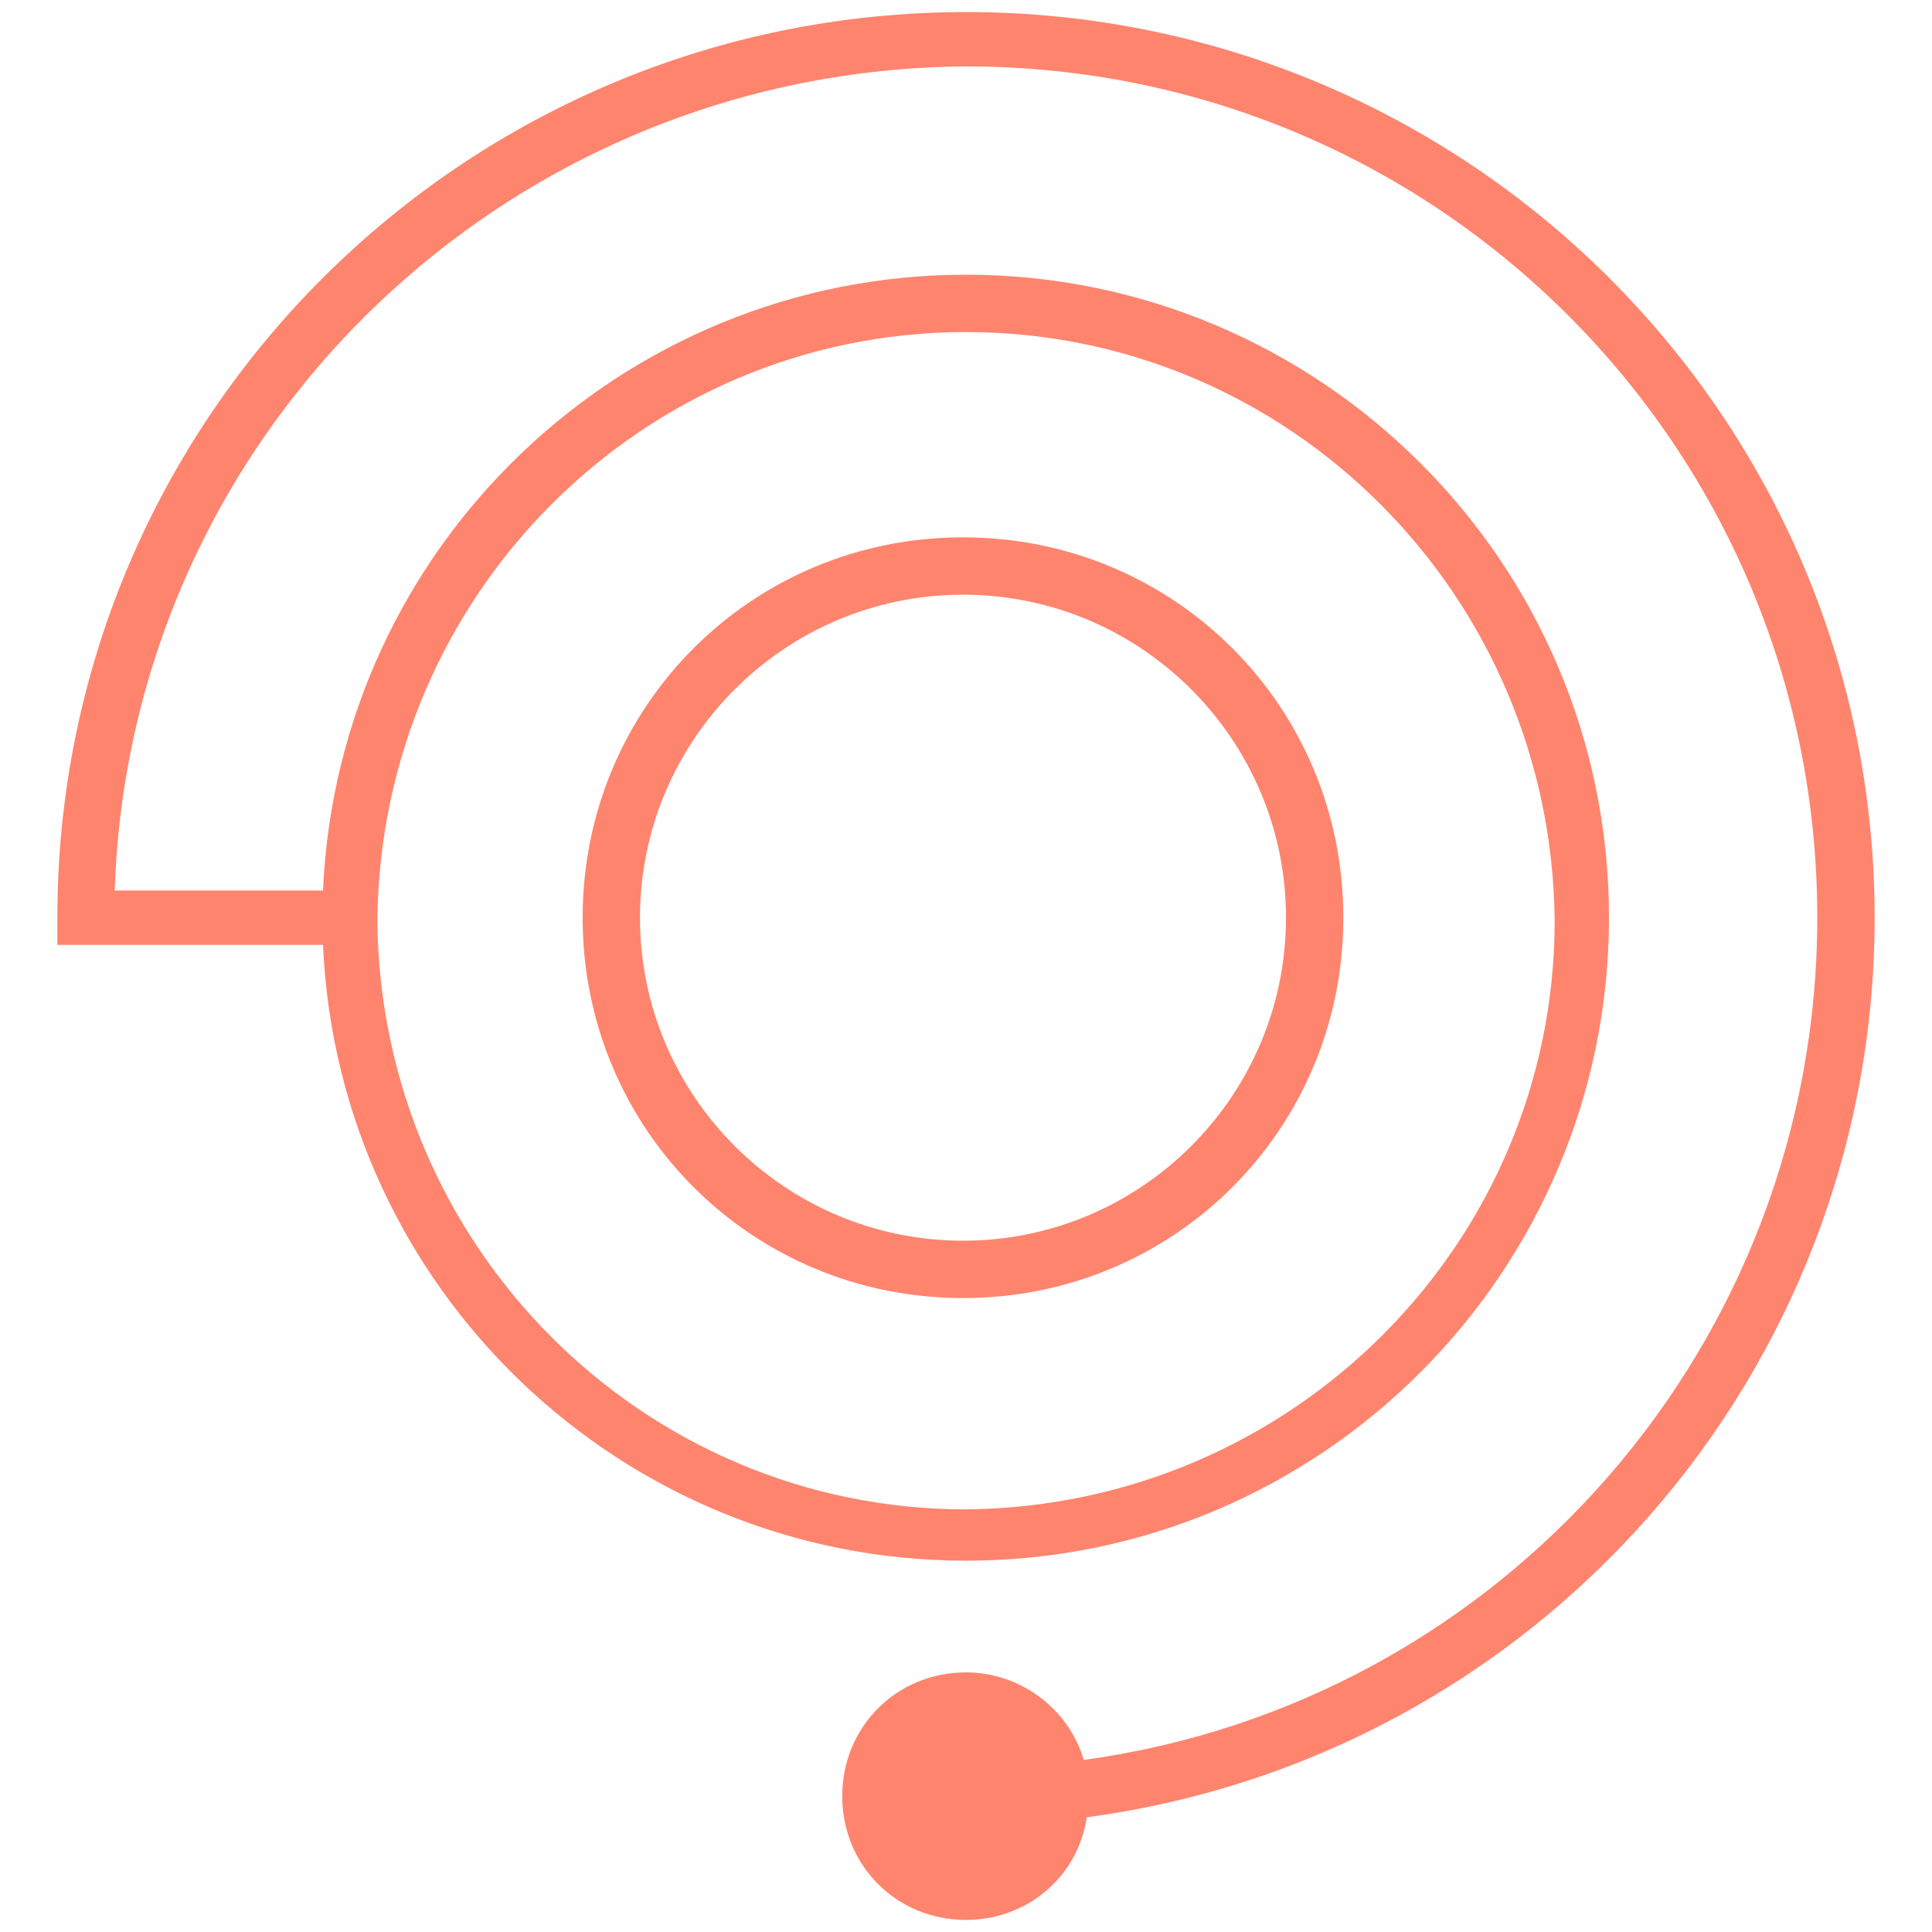 <?xml version="1.0" encoding="utf-8"?>
<!-- Generator: Adobe Illustrator 23.1.1, SVG Export Plug-In . SVG Version: 6.00 Build 0)  -->
<svg version="1.1" id="Capa_1" xmlns="http://www.w3.org/2000/svg" xmlns:xlink="http://www.w3.org/1999/xlink" x="0px" y="0px"
	 viewBox="0 0 64 64" style="enable-background:new 0 0 64 64;" xml:space="preserve">
<style type="text/css">
	.st0{fill:#FF846E;}
</style>
<g id="Group_1145" transform="translate(0 0)">
	<path id="Path_438" class="st0" d="M62.1,30.4C62.1,13.8,48.6,0.4,32,0.4C15.4,0.4,1.9,13.8,1.9,30.4v0.9h8.8
		c0.5,11.4,9.9,20.4,21.3,20.4c11.8,0,21.3-9.6,21.3-21.3c0-11.8-9.6-21.3-21.3-21.3c-11.4,0-20.8,9-21.3,20.4H3.8
		C4.3,14.3,16.8,2.3,32,2.2c15.6,0,28.2,12.6,28.2,28.2c0,14.1-10.4,26-24.3,27.9c-0.5-1.7-2.1-2.9-3.9-2.9c-2.3,0-4.1,1.8-4.1,4.1
		c0,2.3,1.8,4.1,4.1,4.1c2,0,3.7-1.4,4-3.4C50.9,58.2,62.1,45.5,62.1,30.4z M32,11c10.7,0,19.4,8.7,19.5,19.5
		c0,10.7-8.7,19.4-19.5,19.5c-10.7,0-19.4-8.7-19.5-19.5C12.6,19.7,21.3,11,32,11z"/>
	<path id="Path_439" class="st0" d="M31.9,43c7,0,12.6-5.6,12.6-12.6c0-7-5.6-12.6-12.6-12.6c-7,0-12.6,5.6-12.6,12.6
		C19.3,37.4,24.9,43,31.9,43z M31.9,19.7c5.9,0,10.7,4.8,10.7,10.7c0,5.9-4.8,10.7-10.7,10.7c-5.9,0-10.7-4.8-10.7-10.7
		C21.2,24.5,26,19.7,31.9,19.7z"/>
</g>
</svg>
